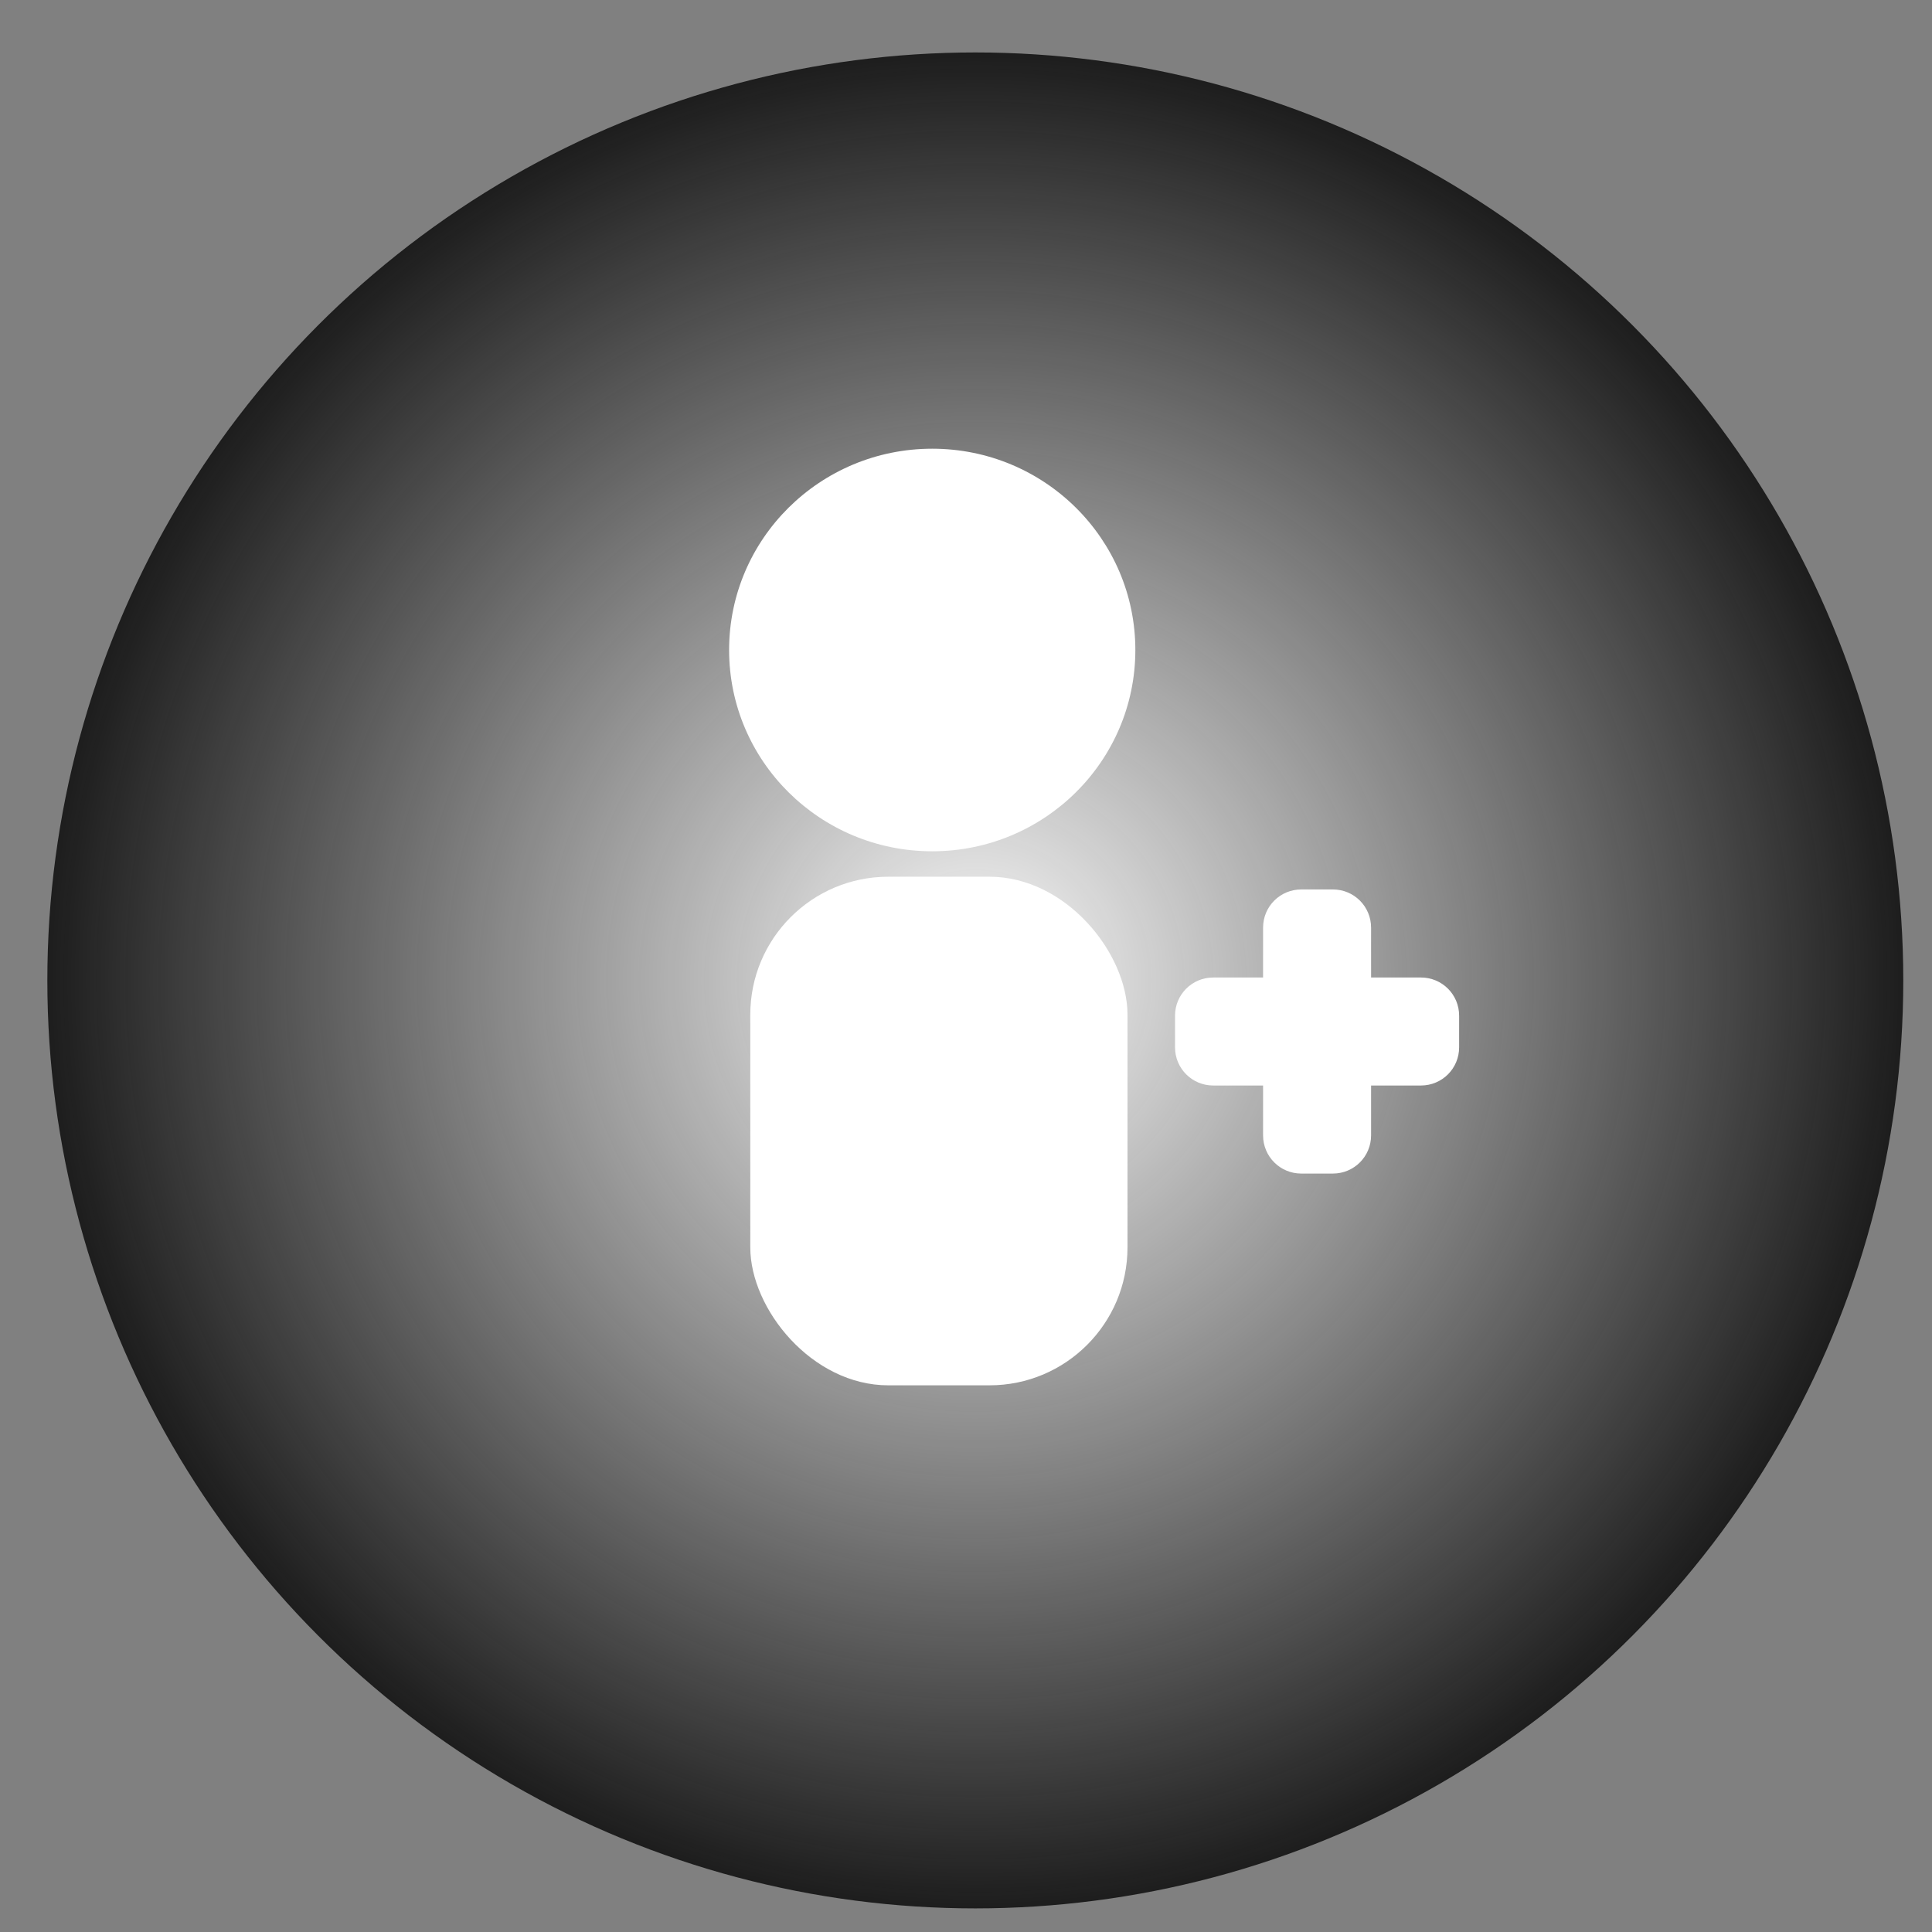 <?xml version="1.0" encoding="UTF-8" standalone="no"?>
<svg
   xmlns:dc="http://purl.org/dc/elements/1.1/"
   xmlns:cc="http://creativecommons.org/ns#"
   xmlns:rdf="http://www.w3.org/1999/02/22-rdf-syntax-ns#"
   xmlns:svg="http://www.w3.org/2000/svg"
   xmlns="http://www.w3.org/2000/svg"
   xmlns:xlink="http://www.w3.org/1999/xlink"
   xmlns:sodipodi="http://sodipodi.sourceforge.net/DTD/sodipodi-0.dtd"
   xmlns:inkscape="http://www.inkscape.org/namespaces/inkscape"
   sodipodi:docname="add_profile_button_hover.svg"
   inkscape:version="1.0beta2 (2b71d25, 2019-12-03)"
   id="svg1002"
   version="1.1"
   viewBox="0 0 31.75 31.75"
   height="120"
   width="120">
  <rect x="0" y="0" width="31.75" height="31.75" fill="#808080" stroke="none"/>
  <defs
     id="defs996">
    <linearGradient
       id="linearGradient1805"
       inkscape:collect="always">
      <stop
         id="stop1801"
         offset="0"
         style="stop-color:#f9f9f9;stop-opacity:1;" />
      <stop
         id="stop1803"
         offset="1"
         style="stop-color:#f9f9f9;stop-opacity:0;" />
    </linearGradient>
    <radialGradient
       gradientUnits="userSpaceOnUse"
       r="15.25"
       fy="16.112"
       fx="16.028"
       cy="16.112"
       cx="16.028"
       id="radialGradient1809"
       xlink:href="#linearGradient1805"
       inkscape:collect="always" />
  </defs>
  <sodipodi:namedview
     inkscape:snap-global="true"
     inkscape:snap-bbox="true"
     inkscape:window-maximized="0"
     inkscape:window-y="23"
     inkscape:window-x="0"
     inkscape:window-height="792"
     inkscape:window-width="1440"
     inkscape:snap-nodes="true"
     inkscape:snap-text-baseline="true"
     inkscape:snap-page="true"
     units="px"
     showgrid="false"
     inkscape:document-rotation="0"
     inkscape:current-layer="layer1"
     inkscape:document-units="mm"
     inkscape:cy="76.489603"
     inkscape:cx="30.719369"
     inkscape:zoom="2.8706008"
     inkscape:pageshadow="2"
     inkscape:pageopacity="0.0"
     borderopacity="1.0"
     bordercolor="#666666"
     pagecolor="#ffffff"
     id="base" />
  <g
     style="display:inline;opacity:1"
     id="layer1"
     inkscape:groupmode="layer"
     inkscape:label="Laag 1">
    <circle
       style="display:inline;fill:#1d1d1d;fill-opacity:1;fill-rule:evenodd;stroke:#383838;stroke-width:0;stroke-opacity:0.996"
       id="circle944"
       cx="16.028"
       cy="16.112"
       r="15.25" />
    <circle
       r="15.25"
       cy="16.112"
       cx="16.028"
       id="circle946"
       style="display:inline;fill:url(#radialGradient1809);fill-opacity:1;fill-rule:evenodd;stroke:#383838;stroke-width:0;stroke-opacity:0.996" />
    <rect
       ry="2.267"
       rx="2.267"
       y="14.408"
       x="12.33"
       height="8.358"
       width="6.199"
       id="rect1754"
       style="fill:#ffffff;fill-rule:evenodd;stroke:#383838;stroke-width:0;stroke-opacity:0.996;fill-opacity:1" />
    <ellipse
       ry="3.308"
       rx="3.338"
       cy="10.682"
       cx="15.32"
       id="path1756"
       style="fill:#ffffff;fill-rule:evenodd;stroke:#383838;stroke-width:0;stroke-opacity:0.996;fill-opacity:1" />
    <path
       inkscape:connector-curvature="0"
       d="m 21.385,14.617 c -0.348,0 -0.628,0.28 -0.628,0.628 v 0.819 h -0.819 c -0.348,0 -0.628,0.28 -0.628,0.628 v 0.519 c 0,0.348 0.28,0.628 0.628,0.628 h 0.819 v 0.819 c 0,0.348 0.28,0.628 0.628,0.628 h 0.519 c 0.348,0 0.628,-0.28 0.628,-0.628 v -0.819 h 0.819 c 0.348,0 0.628,-0.28 0.628,-0.628 v -0.519 c 0,-0.348 -0.28,-0.628 -0.628,-0.628 h -0.819 v -0.819 c 0,-0.348 -0.28,-0.628 -0.628,-0.628 z"
       style="fill:#ffffff;fill-rule:evenodd;stroke:#383838;stroke-width:0;stroke-opacity:0.996;fill-opacity:1"
       id="rect1758" />
  </g>
</svg>
